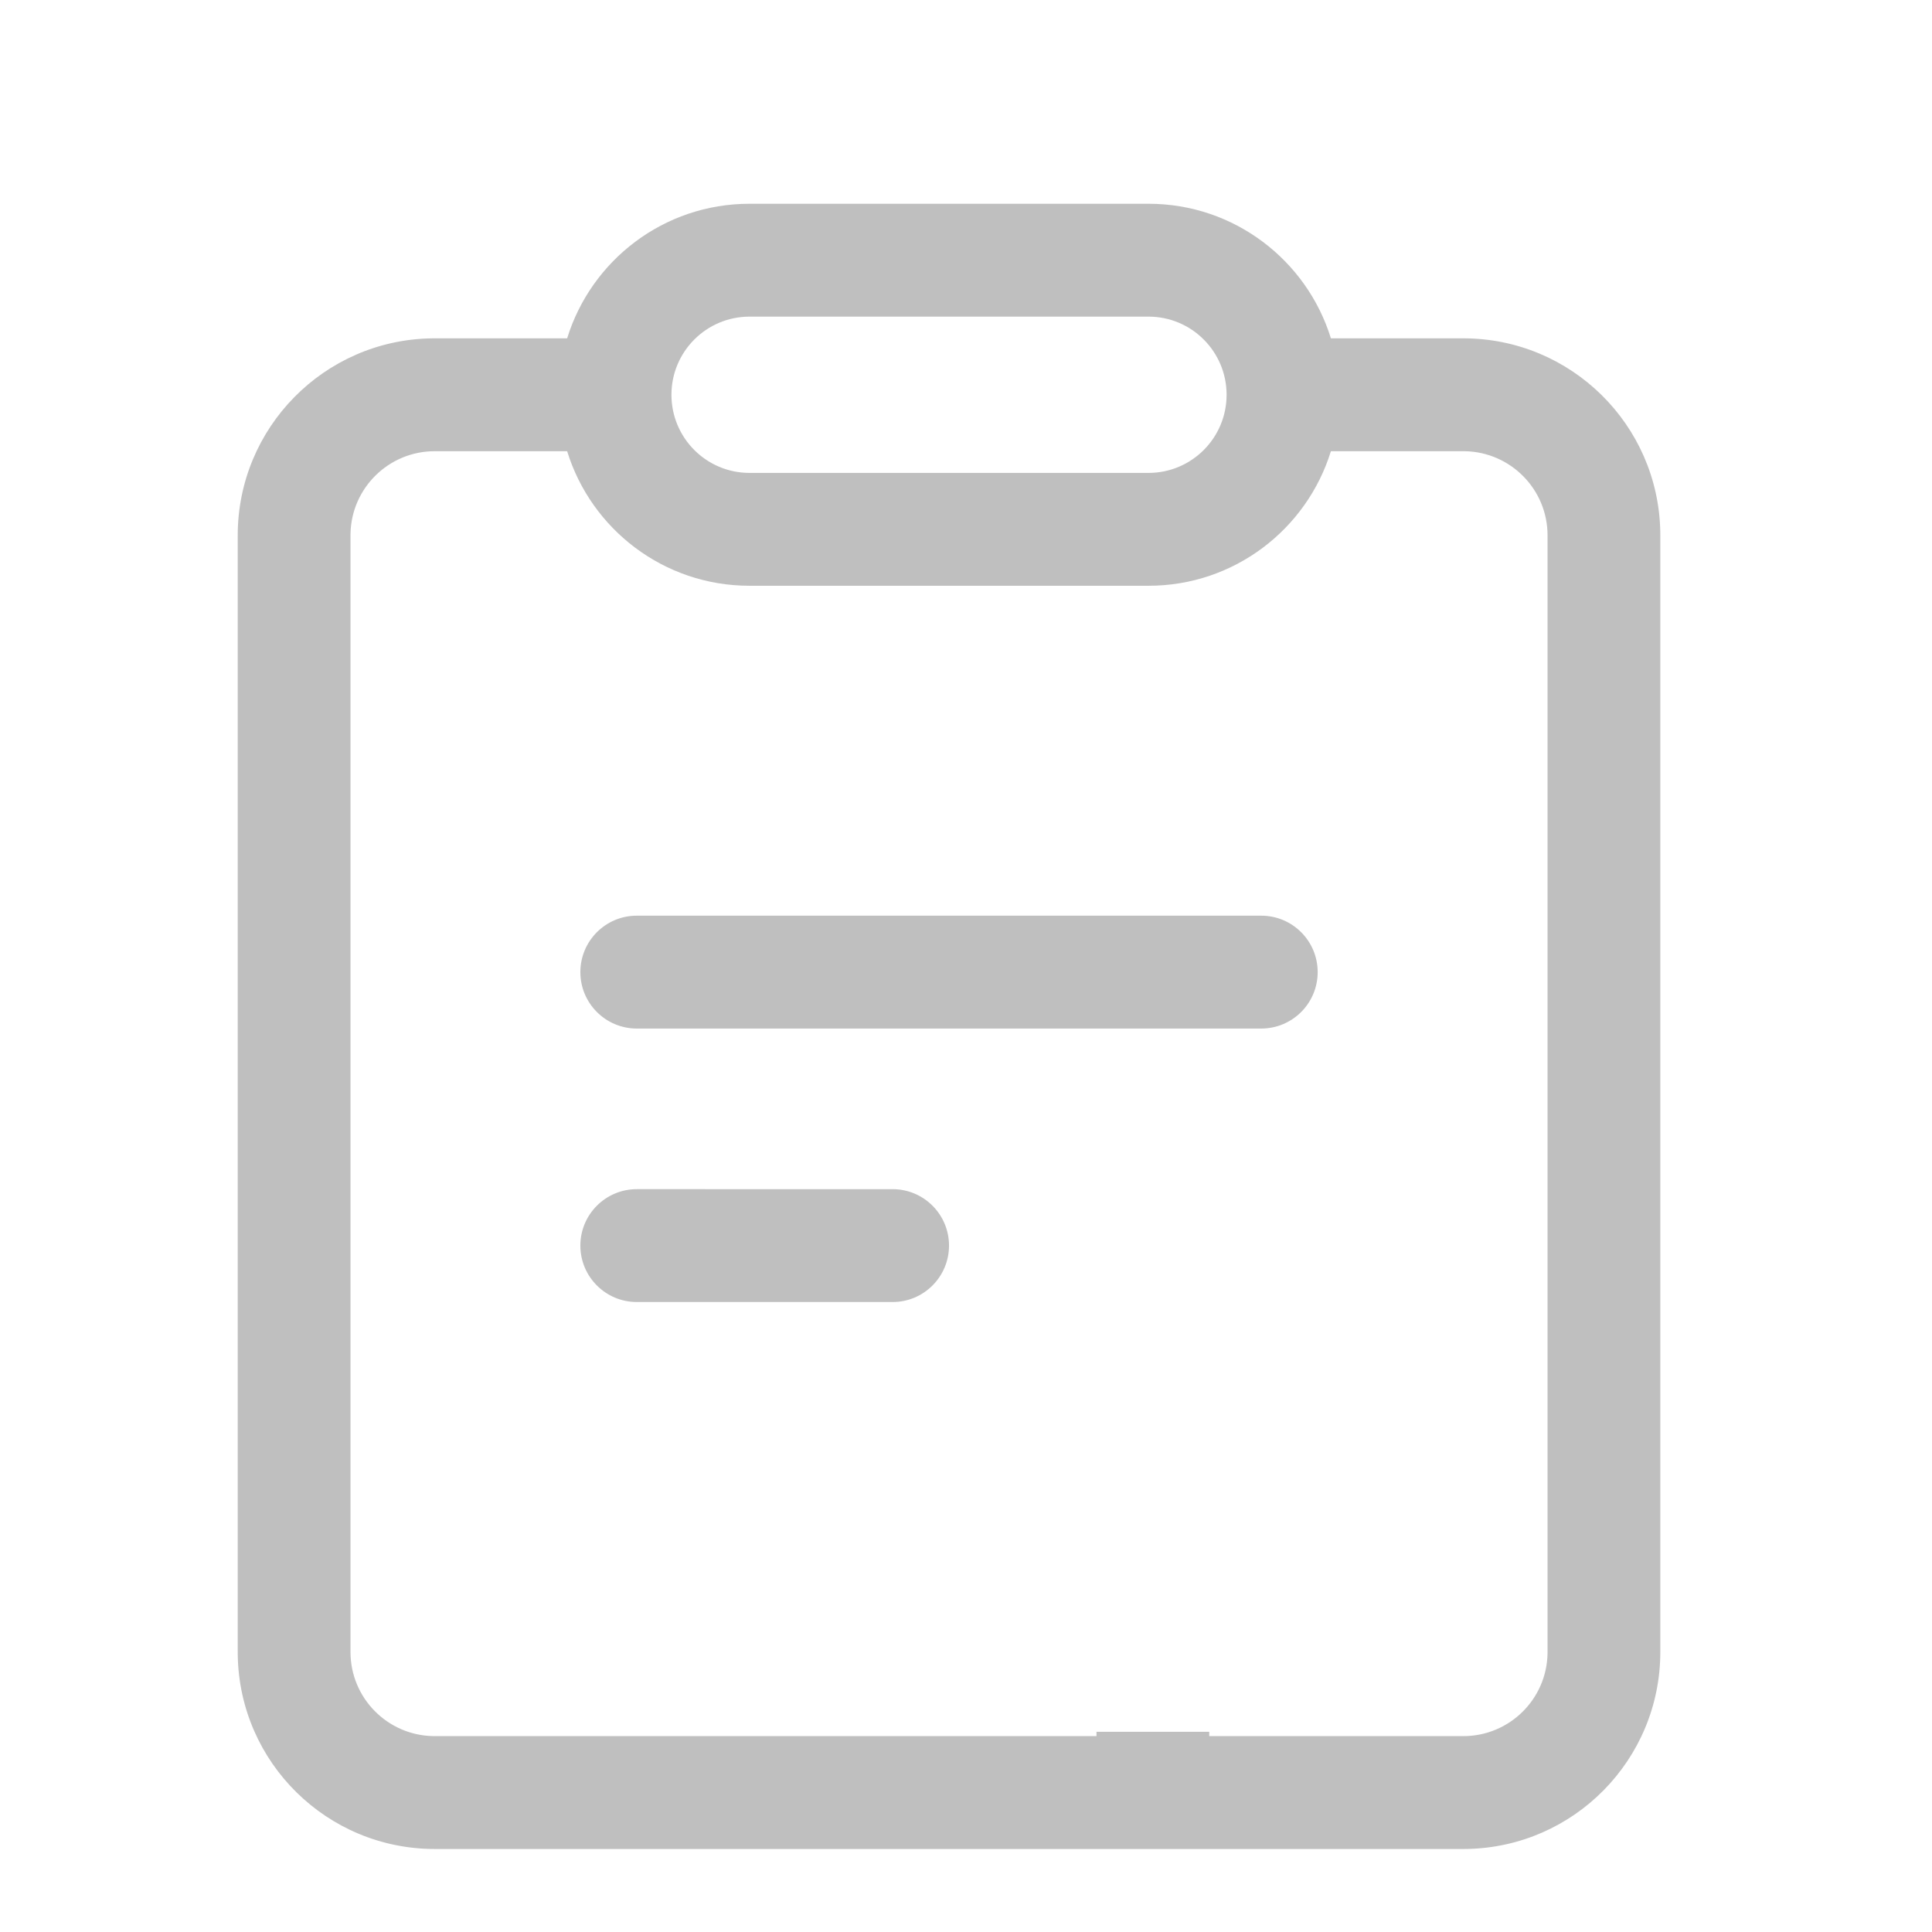 <?xml version="1.0" standalone="no"?><!DOCTYPE svg PUBLIC "-//W3C//DTD SVG 1.1//EN" "http://www.w3.org/Graphics/SVG/1.1/DTD/svg11.dtd"><svg t="1630980143314" class="icon" viewBox="0 0 1024 1024" version="1.1" xmlns="http://www.w3.org/2000/svg" p-id="11081" xmlns:xlink="http://www.w3.org/1999/xlink" width="200" height="200"><defs><style type="text/css"></style></defs><path d="M608.744 108c45.458 0 83.912 30.015 96.659 71.323l70.179 0.002c57.084 0 103.482 45.813 104.404 102.694l0.014 1.727v591.832c0 57.102-45.827 103.486-102.692 104.408l-1.726 0.014H230.418c-57.084 0-103.482-45.813-104.404-102.695l-0.014-1.727V283.746c0-57.101 45.827-103.486 102.692-104.407l1.726-0.014 70.18-0.002c12.746-41.308 51.2-71.323 96.658-71.323z m96.658 131.147c-12.746 41.308-51.2 71.323-96.658 71.323H397.256c-45.458 0-83.912-30.015-96.658-71.323l-70.18-0.002c-24.405 0-44.224 19.554-44.643 43.817l-0.007 0.784v591.832c0 24.363 19.56 44.176 43.865 44.595l0.785 0.006h350.74v-2.3h59.769l-0.001 2.3h134.656c24.405 0 44.224-19.553 44.643-43.816l0.007-0.785V283.746c0-24.362-19.56-44.175-43.865-44.594l-0.785-0.007zM473.09 630.28c16.519 0 29.91 13.391 29.91 29.91s-13.391 29.91-29.91 29.91H337.514c-16.519 0-29.91-13.391-29.91-29.91s13.391-29.91 29.91-29.91H473.09z m195.396-144.95c16.519 0 29.91 13.391 29.91 29.91 0 16.52-13.391 29.91-29.91 29.91H337.514c-16.519 0-29.91-13.39-29.91-29.91 0-16.519 13.391-29.91 29.91-29.91h330.972z m-59.742-317.51H397.256c-22.852 0-41.378 18.542-41.378 41.415 0 22.872 18.526 41.414 41.378 41.414h211.488c22.852 0 41.378-18.542 41.378-41.414 0-22.873-18.526-41.414-41.378-41.414z" fill="#bfbfbf" p-id="11082"></path></svg>